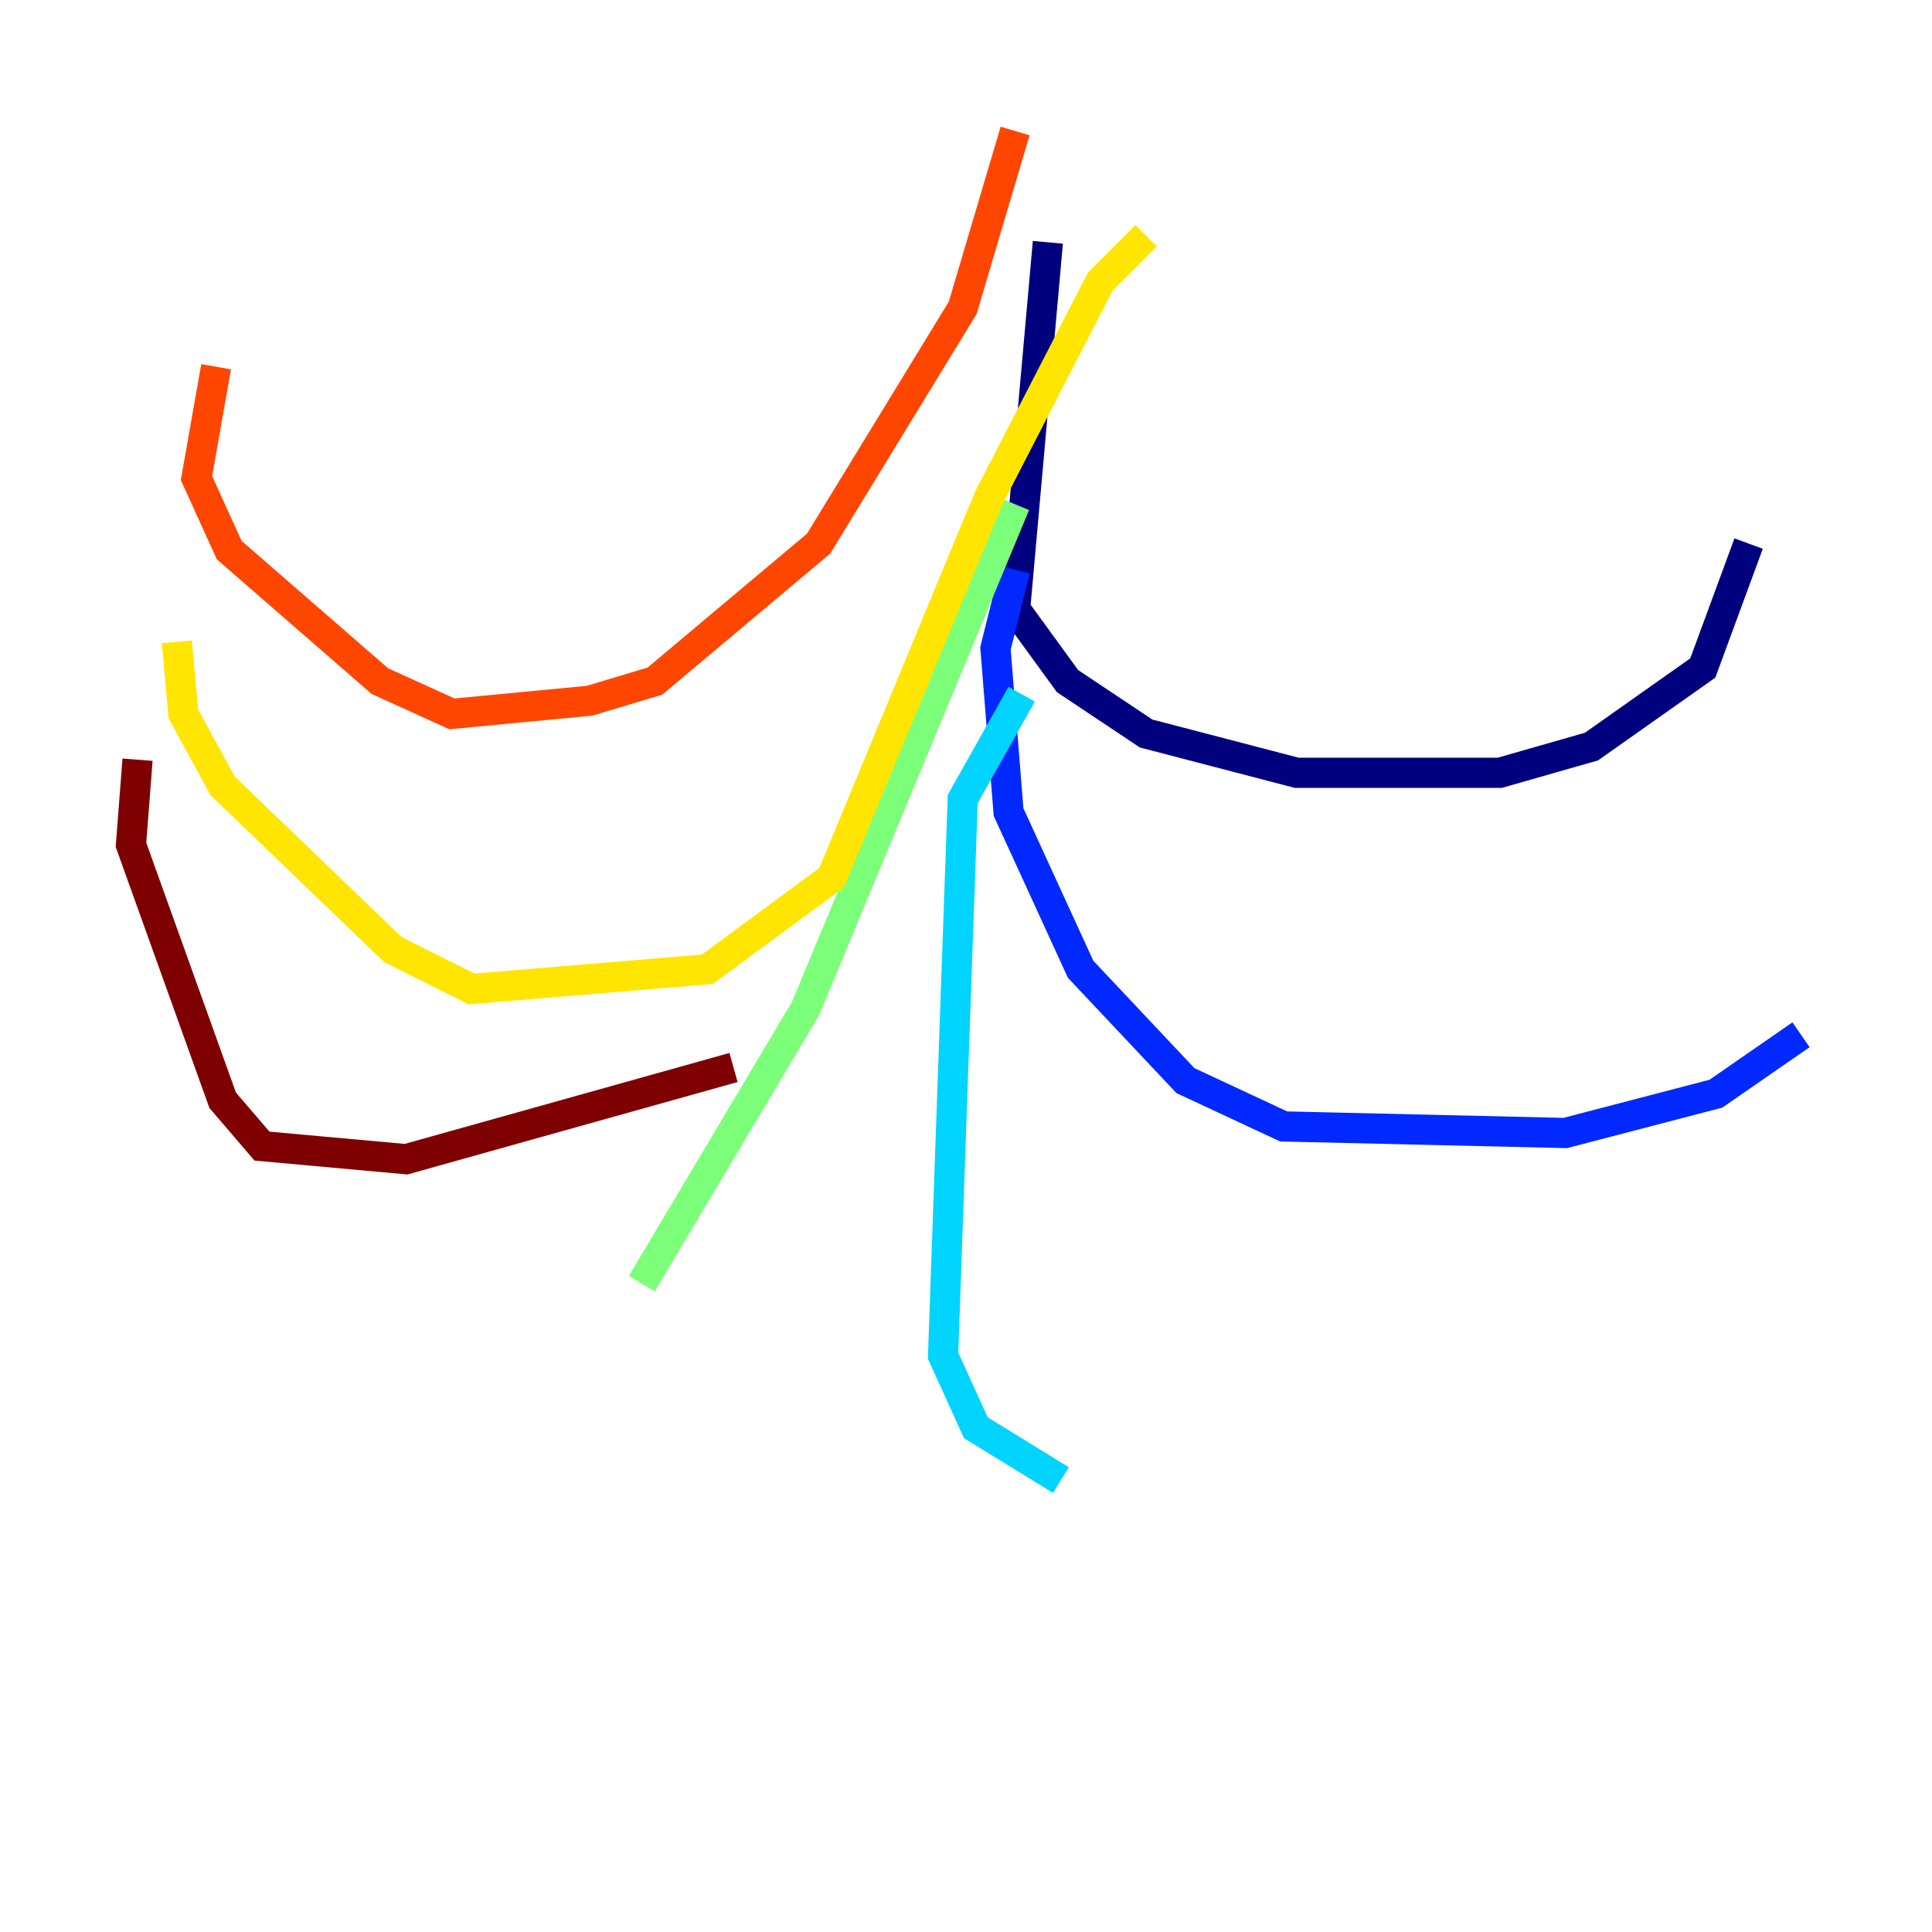 <?xml version="1.0" encoding="utf-8" ?>
<svg baseProfile="tiny" height="128" version="1.2" viewBox="0,0,128,128" width="128" xmlns="http://www.w3.org/2000/svg" xmlns:ev="http://www.w3.org/2001/xml-events" xmlns:xlink="http://www.w3.org/1999/xlink"><defs /><polyline fill="none" points="69.424,16.054 67.254,40.352 70.725,45.125 75.932,48.597 85.912,51.2 99.363,51.2 105.437,49.464 112.814,44.258 115.851,36.014" stroke="#00007f" stroke-width="2" /><polyline fill="none" points="67.254,37.749 65.953,42.956 66.82,53.803 71.593,64.217 78.536,71.593 85.044,74.63 103.702,75.064 113.681,72.461 119.322,68.556" stroke="#0028ff" stroke-width="2" /><polyline fill="none" points="67.688,45.993 63.783,52.936 62.481,89.817 64.651,94.59 70.291,98.061" stroke="#00d4ff" stroke-width="2" /><polyline fill="none" points="67.254,33.41 53.37,66.82 42.522,85.044" stroke="#7cff79" stroke-width="2" /><polyline fill="none" points="75.932,15.62 72.895,18.658 65.519,32.976 55.105,58.142 46.861,64.217 31.241,65.519 26.034,62.915 14.752,52.068 12.149,47.295 11.715,42.522" stroke="#ffe500" stroke-width="2" /><polyline fill="none" points="67.254,8.678 63.783,20.393 54.237,36.014 43.39,45.125 39.051,46.427 29.939,47.295 25.166,45.125 15.186,36.447 13.017,31.675 14.319,24.298" stroke="#ff4600" stroke-width="2" /><polyline fill="none" points="9.112,50.332 8.678,55.973 14.752,72.895 17.356,75.932 26.902,76.8 48.597,70.725" stroke="#7f0000" stroke-width="2" /></svg>